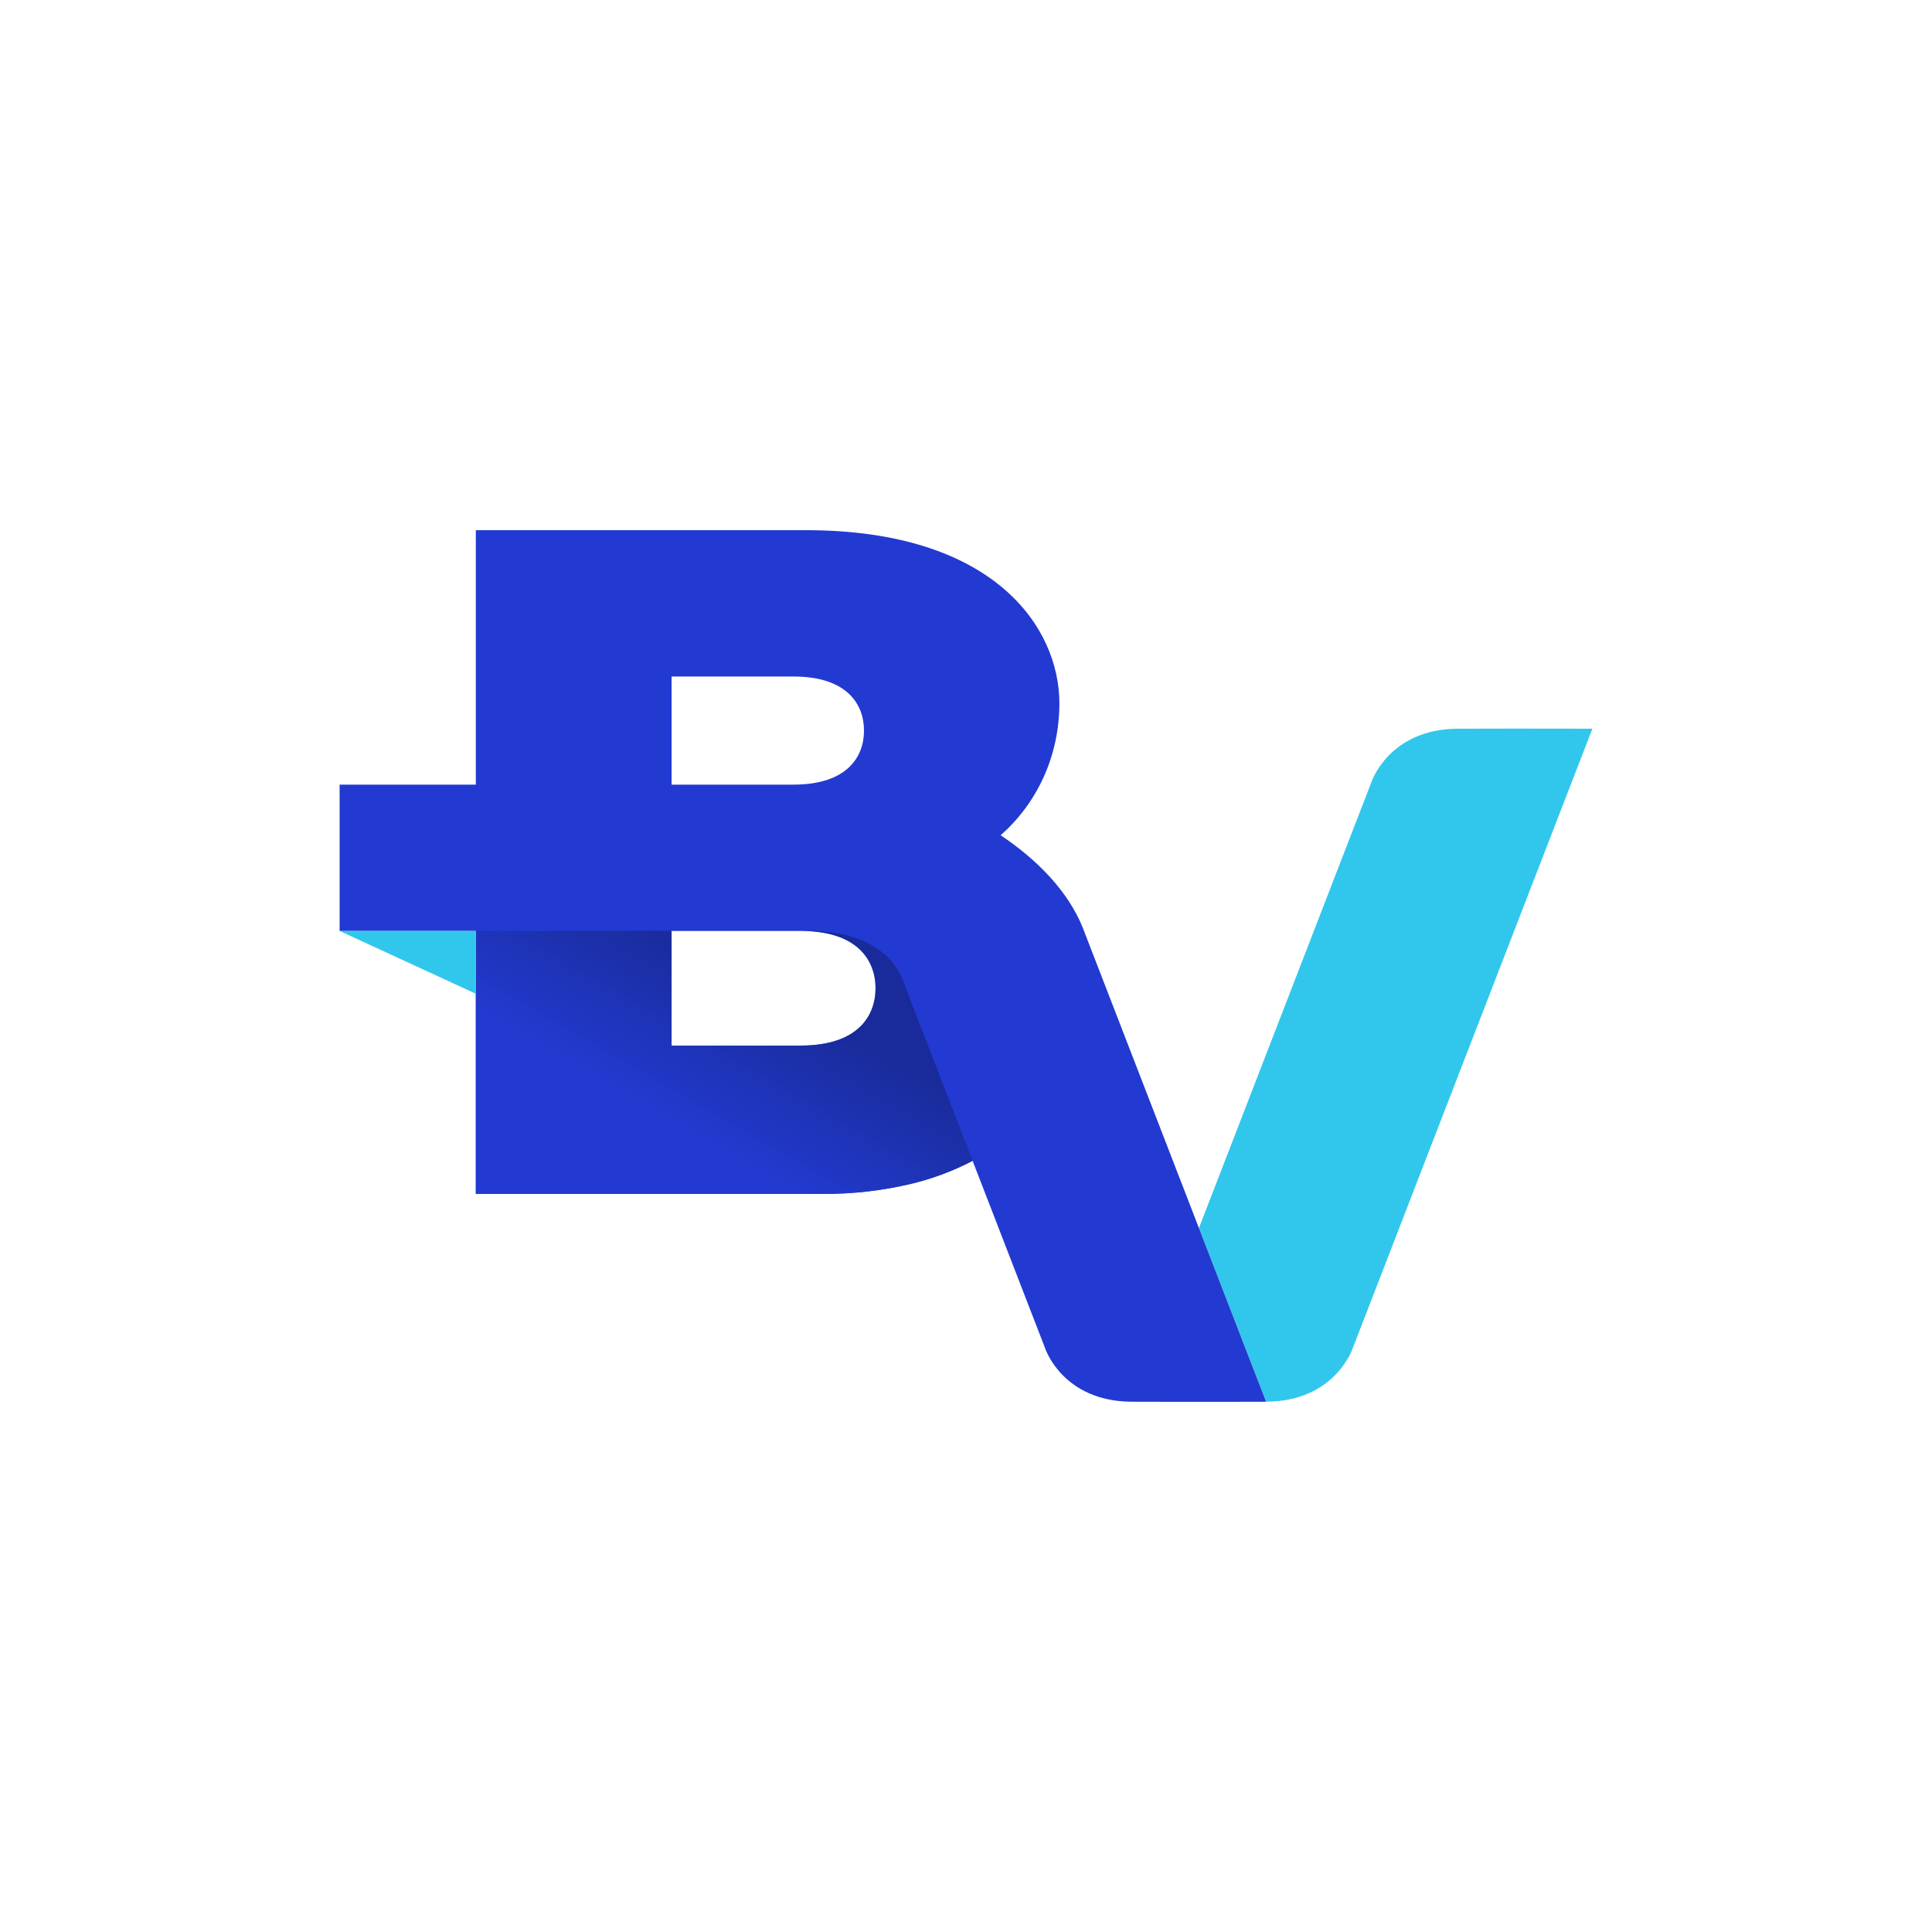 <svg xmlns="http://www.w3.org/2000/svg" width="512" height="512" viewBox="0 0 512 512" fill="none">
<rect width="512" height="512" fill="white"/>
<path fill-rule="evenodd" clip-rule="evenodd" d="M422 193.117C422 193.117 404.692 193.056 386.4 193.117C368.108 193.177 363.476 207.174 363.476 207.174L317.732 325.439L335.54 371.459C353.812 371.387 358.444 357.402 358.444 357.402L422 193.117Z" fill="#31C7ED"/>
<path fill-rule="evenodd" clip-rule="evenodd" d="M287.136 246.354L287.092 246.242C287.09 246.228 287.09 246.215 287.092 246.202L287.06 246.126C283.06 236.065 274.752 227.771 265.18 221.339C274.78 212.929 280.748 200.394 280.748 186.4C280.748 166.208 263.392 140.5 213.548 140.5H126.1V207.935H90V246.714H126.092V316.4H218C225.921 316.452 233.819 315.55 241.524 313.713L241.624 313.689C247.227 312.337 252.643 310.303 257.752 307.633L277.012 357.414C277.012 357.414 281.648 371.407 299.932 371.472C318.216 371.536 335.532 371.472 335.532 371.472L287.136 246.354ZM177.976 179.284H210.288C224.52 179.284 228.968 186.697 228.968 193.613C228.968 200.53 224.54 207.895 210.4 207.935H177.976V179.284ZM177.976 246.71H212.236C227.32 246.71 232.036 254.568 232.036 261.901C232.036 269.234 227.344 277.044 212.356 277.088H177.976V246.71Z" fill="#223AD2"/>
<path opacity="0.8" d="M239.084 259.346C239.084 259.346 235.228 246.654 214.284 246.654H212.8V246.714C227.436 246.911 232.032 254.664 232.032 261.901C232.032 269.218 227.34 277.044 212.352 277.088H177.976V246.674L126.1 246.714V316.4H218C225.921 316.452 233.819 315.55 241.524 313.713L241.624 313.689C247.227 312.337 252.643 310.303 257.752 307.633L239.084 259.346Z" fill="url(#paint0_linear_2368_14271)"/>
<path d="M126.092 246.715H90L126.092 263.351V246.715Z" fill="#31C7ED"/>
<defs>
<linearGradient id="paint0_linear_2368_14271" x1="166.848" y1="292.485" x2="189.407" y2="253.459" gradientUnits="userSpaceOnUse">
<stop stop-color="#223AD2"/>
<stop offset="1" stop-color="#17278C"/>
</linearGradient>
</defs>
</svg>